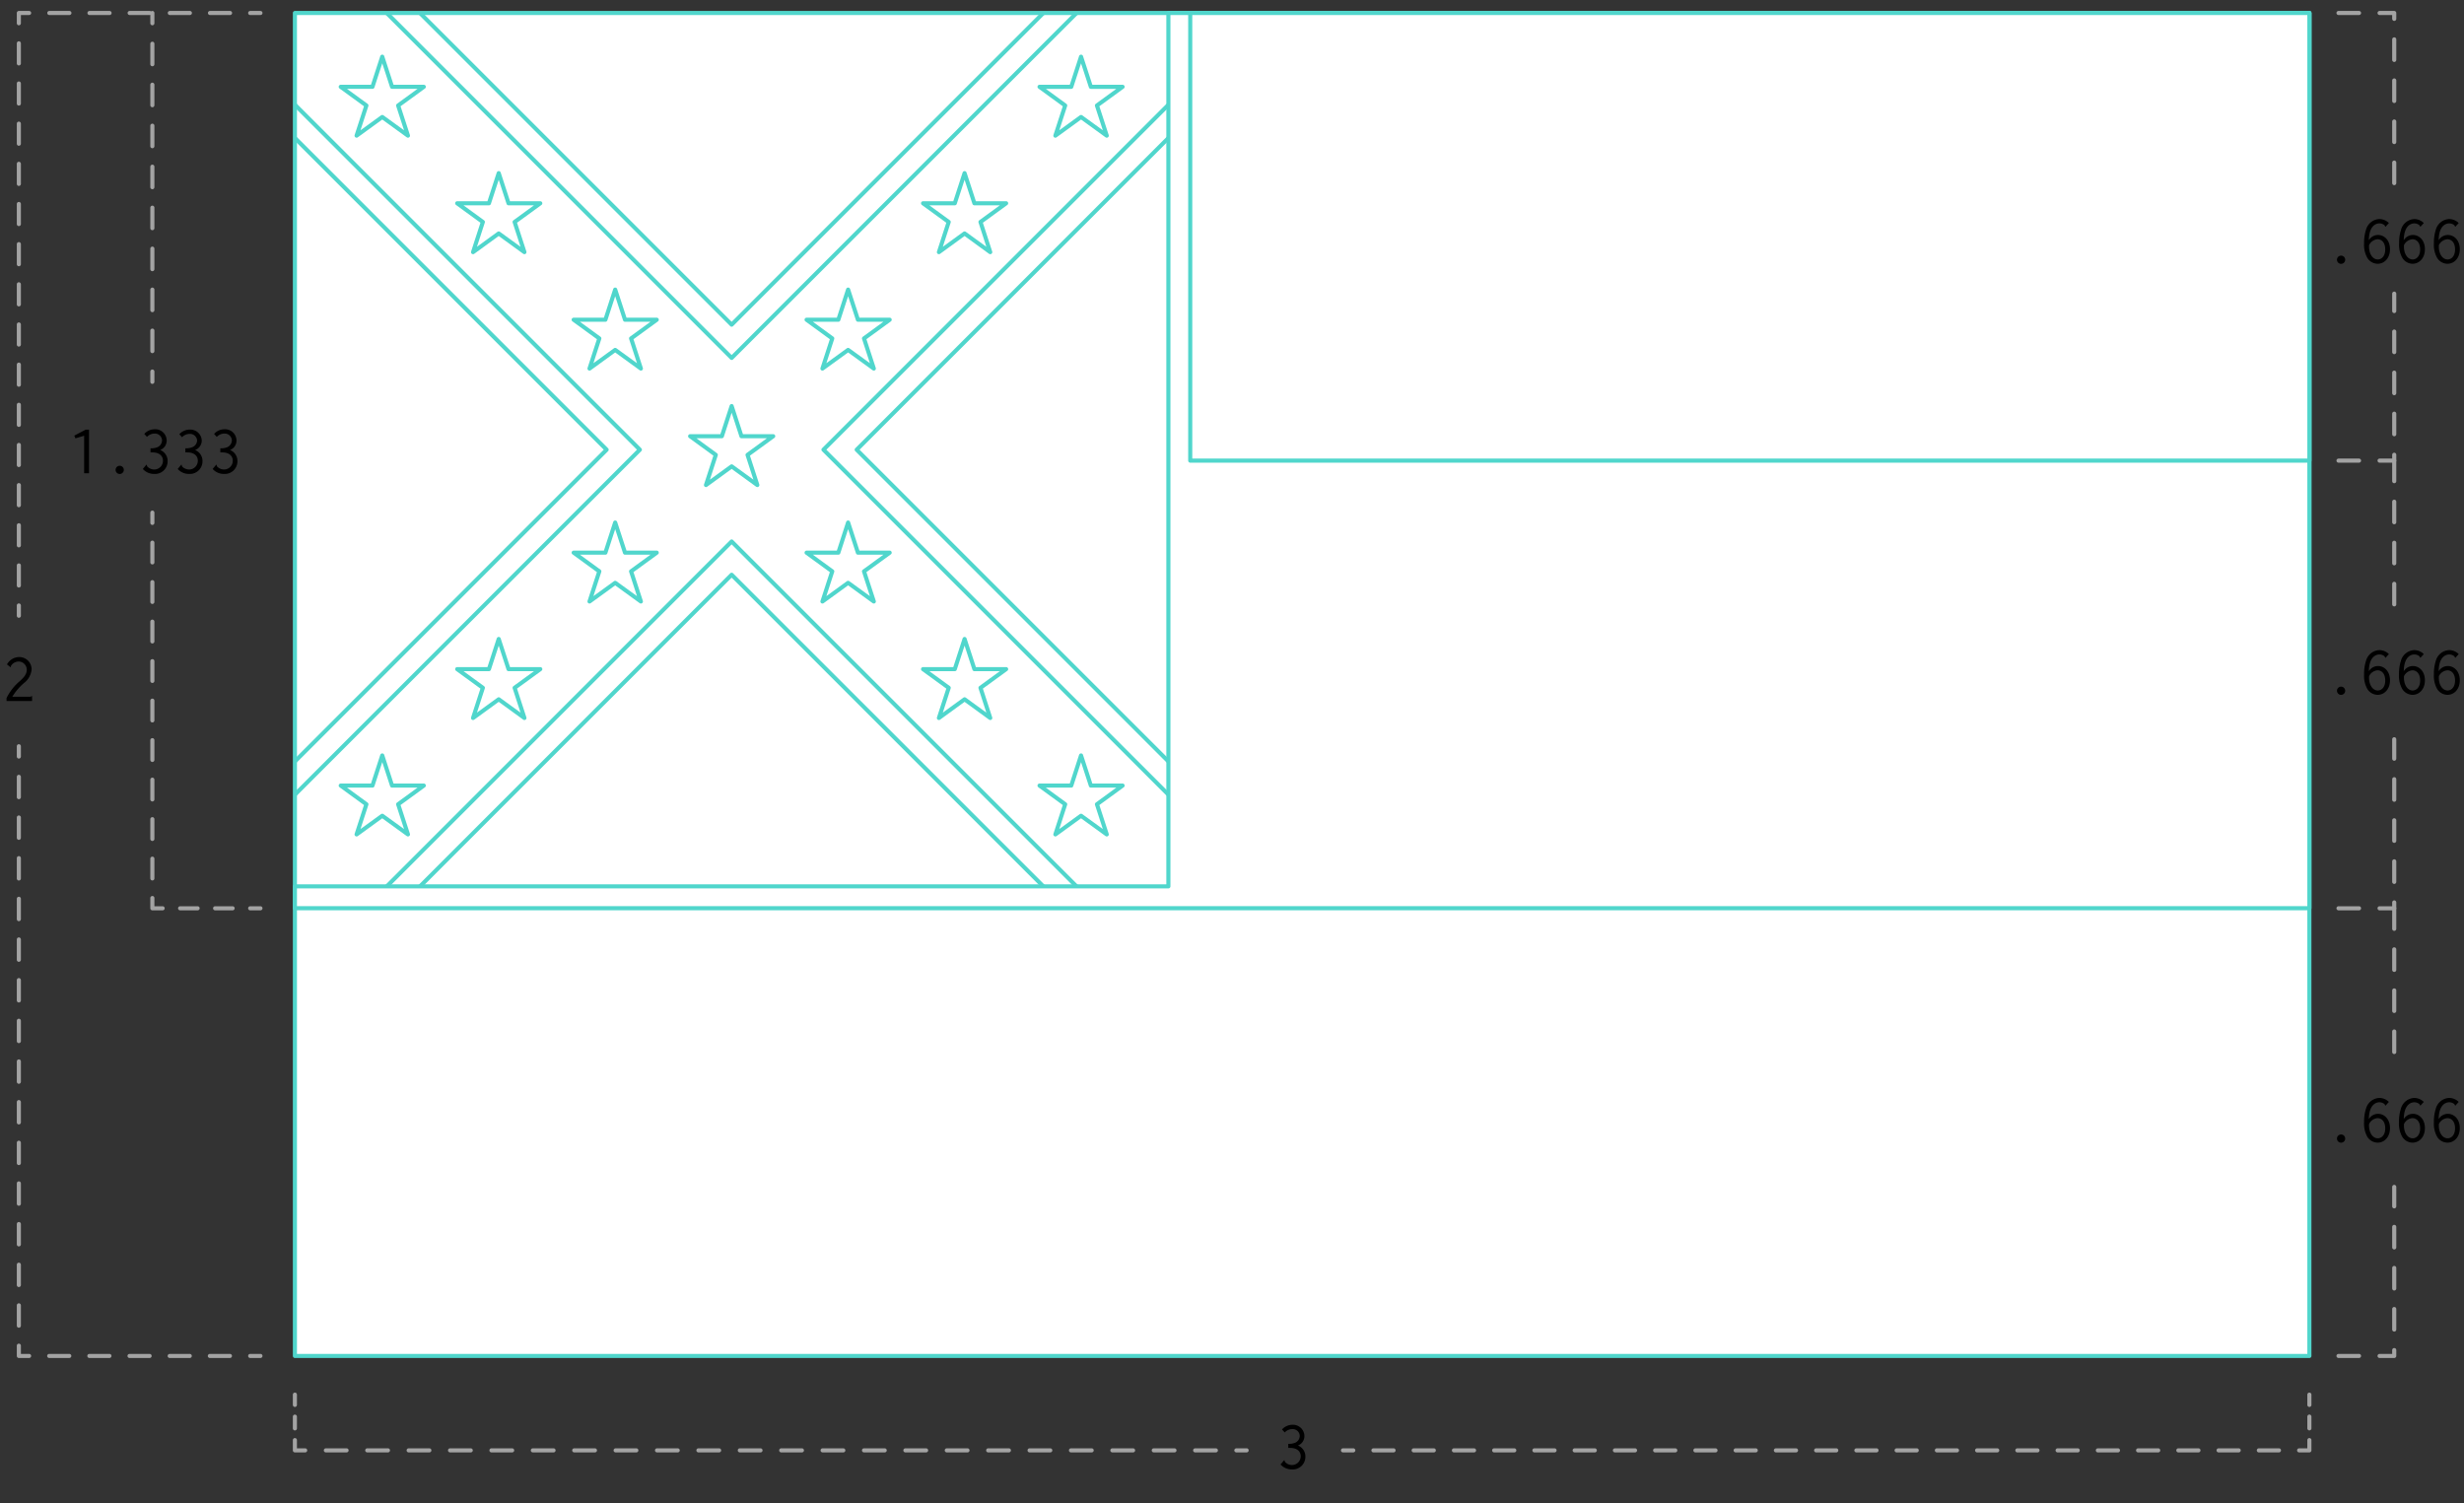 <svg xmlns="http://www.w3.org/2000/svg" width="600" height="366" viewBox="0 0 600 366"><rect x="0" y="0" width="600" height="366" fill="#333333" stroke="none"/><defs><clipPath id="a"><path fill="none" d="M71.81 3.16H284.5l.12 212.59-212.81.1V3.16z"/></clipPath></defs><path fill="#fff" stroke="#50d6cc" stroke-linecap="round" stroke-linejoin="round" d="M71.81 3.16h490.54v327.03H71.81z"/><path d="M284.51 3.16h277.84v218H71.81v-5.32h212.7z" fill="#fff" stroke="#50d6cc" stroke-linecap="round" stroke-linejoin="round"/><g clip-path="url(#a)" fill="none" stroke="#50d6cc" stroke-linecap="round" stroke-linejoin="round"><path d="M269.29 231.08l-91.13-91.12-91.12 91.12-30.45-30.44 91.13-91.13-91.13-91.13 30.45-30.44 91.12 91.12 91.13-91.12 30.45 30.44-91.13 91.13 91.13 91.13-30.45 30.44z"/><path d="M273.34 227.04l-95.18-95.18-95.17 95.18-22.35-22.36 95.17-95.17-95.17-95.17L82.99-8.02l95.17 95.18 95.18-95.18 22.35 22.36-95.17 95.17 95.17 95.17-22.35 22.36z"/><path d="M93.08 13.8l-2.38 7.34h-7.73l6.25 4.55-2.39 7.34 6.25-4.54 6.26 4.54-2.39-7.34 6.25-4.55h-7.73l-2.39-7.34zM121.44 42.16l-2.38 7.34h-7.73l6.25 4.55-2.39 7.35 6.25-4.55 6.26 4.55-2.39-7.35 6.25-4.55h-7.73l-2.39-7.34zM149.8 70.52l-2.38 7.34h-7.73l6.25 4.55-2.39 7.34 6.25-4.54 6.26 4.54-2.39-7.34 6.25-4.55h-7.73l-2.39-7.34zM208.91 134.58l-2.39-7.34-2.38 7.34h-7.73l6.25 4.55-2.39 7.34 6.25-4.54 6.26 4.54-2.39-7.34 6.25-4.55h-7.73zM237.27 162.94l-2.39-7.34-2.38 7.34h-7.73l6.25 4.55-2.39 7.35 6.25-4.55 6.25 4.55-2.38-7.35 6.25-4.55h-7.73zM265.63 191.3l-2.39-7.34-2.38 7.34h-7.73l6.25 4.55-2.39 7.34 6.25-4.54 6.26 4.54-2.39-7.34 6.25-4.55h-7.73zM256.99 33.03l6.25-4.54 6.26 4.54-2.39-7.34 6.25-4.55h-7.73l-2.39-7.34-2.38 7.34h-7.73l6.25 4.55-2.39 7.34zM234.88 42.16l-2.38 7.34h-7.73l6.25 4.55-2.39 7.35 6.25-4.55 6.25 4.55-2.38-7.35L245 49.5h-7.73l-2.39-7.34zM206.52 70.52l-2.38 7.34h-7.73l6.25 4.55-2.39 7.34 6.25-4.54 6.26 4.54-2.39-7.34 6.25-4.55h-7.73l-2.39-7.34zM152.19 134.58l-2.39-7.34-2.38 7.34h-7.73l6.25 4.55-2.39 7.34 6.25-4.54 6.26 4.54-2.39-7.34 6.25-4.55h-7.73zM123.83 162.94l-2.39-7.34-2.38 7.34h-7.73l6.25 4.55-2.39 7.35 6.25-4.55 6.26 4.55-2.39-7.35 6.25-4.55h-7.73zM95.47 191.3l-2.39-7.34-2.38 7.34h-7.73l6.25 4.55-2.39 7.34 6.25-4.54 6.26 4.54-2.39-7.34 6.25-4.55h-7.73zM180.55 106.22l-2.39-7.34-2.38 7.34h-7.73l6.25 4.55-2.39 7.34 6.25-4.54 6.25 4.54-2.38-7.34 6.25-4.55h-7.73z"/></g><path fill="#fff" stroke="#50d6cc" stroke-linecap="round" stroke-linejoin="round" d="M289.83 3.16h272.52v109.01H289.83z"/><path fill="none" stroke="#a3a3a3" stroke-linecap="round" stroke-linejoin="round" d="M4.59 181.72v2.5"/><path fill="none" stroke="#a3a3a3" stroke-linecap="round" stroke-linejoin="round" stroke-dasharray="4.95 4.95" d="M4.59 189.17v136.04"/><path fill="none" stroke="#a3a3a3" stroke-linecap="round" stroke-linejoin="round" d="M4.59 327.69v2.5h2.5"/><path fill="none" stroke="#a3a3a3" stroke-linecap="round" stroke-linejoin="round" stroke-dasharray="4.89 4.89" d="M11.98 330.19h46.49"/><path fill="none" stroke="#a3a3a3" stroke-linecap="round" stroke-linejoin="round" d="M60.92 330.19h2.5M63.42 3.16h-2.5"/><path fill="none" stroke="#a3a3a3" stroke-linecap="round" stroke-linejoin="round" stroke-dasharray="4.89 4.89" d="M56.02 3.16H9.54"/><path fill="none" stroke="#a3a3a3" stroke-linecap="round" stroke-linejoin="round" d="M7.09 3.16h-2.5v2.5"/><path fill="none" stroke="#a3a3a3" stroke-linecap="round" stroke-linejoin="round" stroke-dasharray="4.89 4.89" d="M4.59 10.55V145"/><path fill="none" stroke="#a3a3a3" stroke-linecap="round" stroke-linejoin="round" d="M4.59 147.44v2.5M327.03 353.18h2.5"/><path fill="none" stroke="#a3a3a3" stroke-linecap="round" stroke-linejoin="round" stroke-dasharray="4.9 4.9" d="M334.44 353.18H557.4"/><path fill="none" stroke="#a3a3a3" stroke-linecap="round" stroke-linejoin="round" d="M559.85 353.18h2.5v-2.5"/><path fill="none" stroke="#a3a3a3" stroke-linecap="round" stroke-linejoin="round" stroke-dasharray="2.86 2.86" d="M562.35 347.82v-4.28"/><path fill="none" stroke="#a3a3a3" stroke-linecap="round" stroke-linejoin="round" d="M562.35 342.11v-2.5"/><path d="M4.62 160a3 3 0 013.08 3 4.76 4.76 0 01-1.87 3.34A14 14 0 003 169.66h4.39a.28.28 0 00.19-.07.22.22 0 01.23-.08v1.19H1.59v-.7a12.61 12.61 0 013.07-4c.77-.69 1.86-1.62 1.86-2.91a2 2 0 00-2-2 2.21 2.21 0 00-1.81 1c-.09.14 0 .24-.15.39l-.86-.69A3.44 3.44 0 014.62 160z"/><path fill="none" stroke="#a3a3a3" stroke-linecap="round" stroke-linejoin="round" d="M37.1 124.83v2.5"/><path fill="none" stroke="#a3a3a3" stroke-linecap="round" stroke-linejoin="round" stroke-dasharray="4.81 4.81" d="M37.1 132.14v84.13"/><path fill="none" stroke="#a3a3a3" stroke-linecap="round" stroke-linejoin="round" d="M37.1 218.68v2.5h2.5"/><path fill="none" stroke="#a3a3a3" stroke-linecap="round" stroke-linejoin="round" stroke-dasharray="4.26 4.26" d="M43.86 221.18h14.92"/><path fill="none" stroke="#a3a3a3" stroke-linecap="round" stroke-linejoin="round" d="M60.92 221.18h2.5M37.1 3.16v2.5"/><path fill="none" stroke="#a3a3a3" stroke-linecap="round" stroke-linejoin="round" stroke-dasharray="4.99 4.99" d="M37.1 10.65v77.34"/><path fill="none" stroke="#a3a3a3" stroke-linecap="round" stroke-linejoin="round" d="M37.1 90.48v2.5"/><path d="M21.68 115.25h-1.19v-9.14l-2.12.63-.28-.66 2.77-1.45h.82zM29.15 115.42a1 1 0 111-1 1 1 0 01-1 1zM39 109.58a2.86 2.86 0 011.82 2.74 3.08 3.08 0 01-3.26 3.09 3.67 3.67 0 01-2.78-1.21l.89-1.07c.15.16.08.32.22.49a2.34 2.34 0 001.66.71 2.12 2.12 0 002.13-2.16c0-1.26-1.05-2-2.49-2a4.9 4.9 0 00-.54 0v-1a4.1 4.1 0 001.68-.27 1.86 1.86 0 001.13-1.67 1.73 1.73 0 00-1.84-1.65 2.55 2.55 0 00-1.83.81l-.66-.73a3.43 3.43 0 012.54-1.13 2.78 2.78 0 012.92 2.68 2.44 2.44 0 01-1.59 2.37zM47.49 109.58a2.86 2.86 0 011.82 2.74 3.08 3.08 0 01-3.26 3.09 3.67 3.67 0 01-2.78-1.21l.89-1.07c.15.16.08.32.22.49a2.34 2.34 0 001.66.71 2.12 2.12 0 002.13-2.16c0-1.26-1.05-2-2.49-2a4.9 4.9 0 00-.54 0v-1a4.1 4.1 0 001.68-.27 1.86 1.86 0 001.18-1.59 1.73 1.73 0 00-1.84-1.65 2.55 2.55 0 00-1.83.81l-.66-.73a3.43 3.43 0 012.54-1.13 2.78 2.78 0 012.92 2.68 2.44 2.44 0 01-1.64 2.29zM56 109.58a2.86 2.86 0 011.82 2.74 3.08 3.08 0 01-3.26 3.09 3.67 3.67 0 01-2.78-1.21l.89-1.07c.15.16.08.32.22.49a2.34 2.34 0 001.66.71 2.12 2.12 0 002.13-2.16c0-1.26-1.05-2-2.49-2a4.9 4.9 0 00-.54 0v-1a4.1 4.1 0 001.68-.27 1.86 1.86 0 001.13-1.67 1.73 1.73 0 00-1.84-1.65 2.55 2.55 0 00-1.83.81l-.66-.73a3.43 3.43 0 012.54-1.13 2.78 2.78 0 012.92 2.68 2.44 2.44 0 01-1.59 2.37zM316.05 352a2.84 2.84 0 011.82 2.73 3.08 3.08 0 01-3.26 3.1 3.73 3.73 0 01-2.79-1.21l.9-1.07c.15.16.07.32.22.48a2.26 2.26 0 001.66.72 2.13 2.13 0 002.13-2.16c0-1.26-1.06-2-2.49-2a3.27 3.27 0 00-.54 0v-1a3.92 3.92 0 001.68-.27 1.85 1.85 0 001.12-1.66 1.71 1.71 0 00-1.84-1.65 2.51 2.51 0 00-1.82.81l-.66-.73a3.44 3.44 0 012.54-1.14 2.78 2.78 0 012.91 2.69 2.43 2.43 0 01-1.58 2.36z"/><path fill="none" stroke="#a3a3a3" stroke-linecap="round" stroke-linejoin="round" d="M71.81 339.61v2.5"/><path fill="none" stroke="#a3a3a3" stroke-linecap="round" stroke-linejoin="round" stroke-dasharray="2.86 2.86" d="M71.81 344.97v4.28"/><path fill="none" stroke="#a3a3a3" stroke-linecap="round" stroke-linejoin="round" d="M71.81 350.68v2.5h2.5"/><path fill="none" stroke="#a3a3a3" stroke-linecap="round" stroke-linejoin="round" stroke-dasharray="5.04 5.04" d="M79.35 353.18h219.19"/><path fill="none" stroke="#a3a3a3" stroke-linecap="round" stroke-linejoin="round" d="M301.06 353.18h2.5"/><path fill="none" stroke="#a3a3a3" stroke-linecap="round" stroke-linejoin="round" stroke-dasharray="5 5" d="M569.44 3.16h13.57v41.91M569.44 112.17h13.57V71.51"/><path d="M570.07 64.25a1 1 0 111-1 1 1 0 01-1 1zM581.71 54.31l-.82.91c-.15-.11-.15-.27-.25-.38a1.93 1.93 0 00-1.24-.44c-.76 0-2.51.47-2.57 4.1a2.59 2.59 0 012.24-1.28c1.5 0 2.91 1.26 2.91 3.47s-1.41 3.54-3 3.54a3 3 0 01-2.51-1.41 6.47 6.47 0 01-.8-3.59 10.2 10.2 0 01.46-3.26 3.53 3.53 0 013.28-2.63 3.34 3.34 0 012.3.97zm-4.82 5.37c-.14 2 .82 3.5 2.12 3.5.89 0 1.81-.78 1.81-2.43 0-1.83-1-2.49-1.86-2.49a2.51 2.51 0 00-2.07 1.42zM590.21 54.31l-.82.91c-.15-.11-.15-.27-.25-.38a1.93 1.93 0 00-1.24-.44c-.76 0-2.51.47-2.57 4.1a2.59 2.59 0 012.24-1.28c1.5 0 2.91 1.26 2.91 3.47s-1.41 3.54-3 3.54a3 3 0 01-2.48-1.41 6.47 6.47 0 01-.8-3.59 10.2 10.2 0 01.46-3.26 3.53 3.53 0 013.28-2.63 3.34 3.34 0 012.27.97zm-4.82 5.37c-.14 2 .82 3.5 2.12 3.5.89 0 1.81-.78 1.81-2.43 0-1.83-1-2.49-1.86-2.49a2.51 2.51 0 00-2.07 1.42zM598.71 54.31l-.82.91c-.15-.11-.15-.27-.25-.38a1.93 1.93 0 00-1.24-.44c-.76 0-2.51.47-2.57 4.1a2.59 2.59 0 012.24-1.28c1.5 0 2.91 1.26 2.91 3.47s-1.41 3.54-3 3.54a3 3 0 01-2.51-1.41 6.47 6.47 0 01-.8-3.59 10.2 10.2 0 01.46-3.26 3.53 3.53 0 013.28-2.63 3.34 3.34 0 012.3.97zm-4.82 5.37c-.14 2 .82 3.5 2.12 3.5.89 0 1.81-.78 1.81-2.43 0-1.83-1-2.49-1.86-2.49a2.51 2.51 0 00-2.07 1.42z"/><path fill="none" stroke="#a3a3a3" stroke-linecap="round" stroke-linejoin="round" stroke-dasharray="5 5" d="M583.01 112.17v39.91M569.44 221.18h13.57v-41.16"/><path d="M570.07 169.21a1 1 0 111-1 1 1 0 01-1 1zM581.71 159.28l-.82.91c-.15-.11-.15-.27-.25-.38a1.93 1.93 0 00-1.24-.44c-.76 0-2.51.47-2.57 4.09a2.6 2.6 0 012.24-1.27c1.5 0 2.91 1.26 2.91 3.47s-1.41 3.54-3 3.54a3 3 0 01-2.51-1.41 6.47 6.47 0 01-.8-3.59 10.16 10.16 0 01.46-3.26 3.53 3.53 0 013.28-2.63 3.34 3.34 0 012.3.97zm-4.82 5.37c-.14 2 .82 3.49 2.12 3.49.89 0 1.81-.77 1.81-2.42 0-1.83-1-2.49-1.86-2.49a2.51 2.51 0 00-2.07 1.42zM590.21 159.28l-.82.91c-.15-.11-.15-.27-.25-.38a1.93 1.93 0 00-1.24-.44c-.76 0-2.51.47-2.57 4.09a2.6 2.6 0 012.24-1.27c1.5 0 2.91 1.26 2.91 3.47s-1.41 3.54-3 3.54a3 3 0 01-2.51-1.41 6.47 6.47 0 01-.8-3.59 10.16 10.16 0 01.46-3.26 3.53 3.53 0 013.28-2.63 3.34 3.34 0 012.3.97zm-4.82 5.37c-.14 2 .82 3.49 2.12 3.49.89 0 1.81-.77 1.81-2.42 0-1.83-1-2.49-1.86-2.49a2.51 2.51 0 00-2.07 1.42zM598.71 159.28l-.82.91c-.15-.11-.15-.27-.25-.38a1.93 1.93 0 00-1.24-.44c-.76 0-2.51.47-2.57 4.09a2.6 2.6 0 012.24-1.27c1.5 0 2.91 1.26 2.91 3.47s-1.41 3.54-3 3.54a3 3 0 01-2.51-1.41 6.47 6.47 0 01-.8-3.59 10.16 10.16 0 01.46-3.26 3.53 3.53 0 013.28-2.63 3.34 3.34 0 012.3.97zm-4.82 5.37c-.14 2 .82 3.49 2.12 3.49.89 0 1.81-.77 1.81-2.42 0-1.83-1-2.49-1.86-2.49a2.51 2.51 0 00-2.07 1.42z"/><path fill="none" stroke="#a3a3a3" stroke-linecap="round" stroke-linejoin="round" stroke-dasharray="5 5" d="M583.01 221.18v39.41M569.44 330.19h13.57v-41.16"/><path d="M570.07 278.26a1 1 0 111-1 1 1 0 01-1 1zM581.71 268.33l-.82.91c-.15-.11-.15-.27-.25-.38a1.93 1.93 0 00-1.24-.44c-.76 0-2.51.47-2.57 4.09a2.61 2.61 0 012.24-1.28c1.5 0 2.91 1.27 2.91 3.48s-1.41 3.54-3 3.54a3 3 0 01-2.51-1.41 6.49 6.49 0 01-.8-3.59 10.16 10.16 0 01.46-3.26 3.53 3.53 0 013.28-2.63 3.34 3.34 0 012.3.97zm-4.82 5.37c-.14 2 .82 3.49 2.12 3.49.89 0 1.81-.77 1.81-2.42 0-1.83-1-2.49-1.86-2.49a2.51 2.51 0 00-2.07 1.42zM590.21 268.33l-.82.91c-.15-.11-.15-.27-.25-.38a1.93 1.93 0 00-1.24-.44c-.76 0-2.51.47-2.57 4.09a2.61 2.61 0 012.24-1.28c1.5 0 2.91 1.27 2.91 3.48s-1.41 3.54-3 3.54a3 3 0 01-2.51-1.41 6.49 6.49 0 01-.8-3.59 10.16 10.16 0 01.46-3.26 3.53 3.53 0 013.28-2.63 3.34 3.34 0 012.3.97zm-4.82 5.37c-.14 2 .82 3.49 2.12 3.49.89 0 1.81-.77 1.81-2.42 0-1.83-1-2.49-1.86-2.49a2.51 2.51 0 00-2.07 1.42zM598.71 268.33l-.82.91c-.15-.11-.15-.27-.25-.38a1.93 1.93 0 00-1.24-.44c-.76 0-2.51.47-2.57 4.09a2.61 2.61 0 012.24-1.28c1.5 0 2.91 1.27 2.91 3.48s-1.41 3.54-3 3.54a3 3 0 01-2.51-1.41 6.49 6.49 0 01-.8-3.59 10.16 10.16 0 01.46-3.26 3.53 3.53 0 013.28-2.63 3.34 3.34 0 012.3.97zm-4.82 5.37c-.14 2 .82 3.49 2.12 3.49.89 0 1.81-.77 1.81-2.42 0-1.83-1-2.49-1.86-2.49a2.51 2.51 0 00-2.07 1.42z"/></svg>